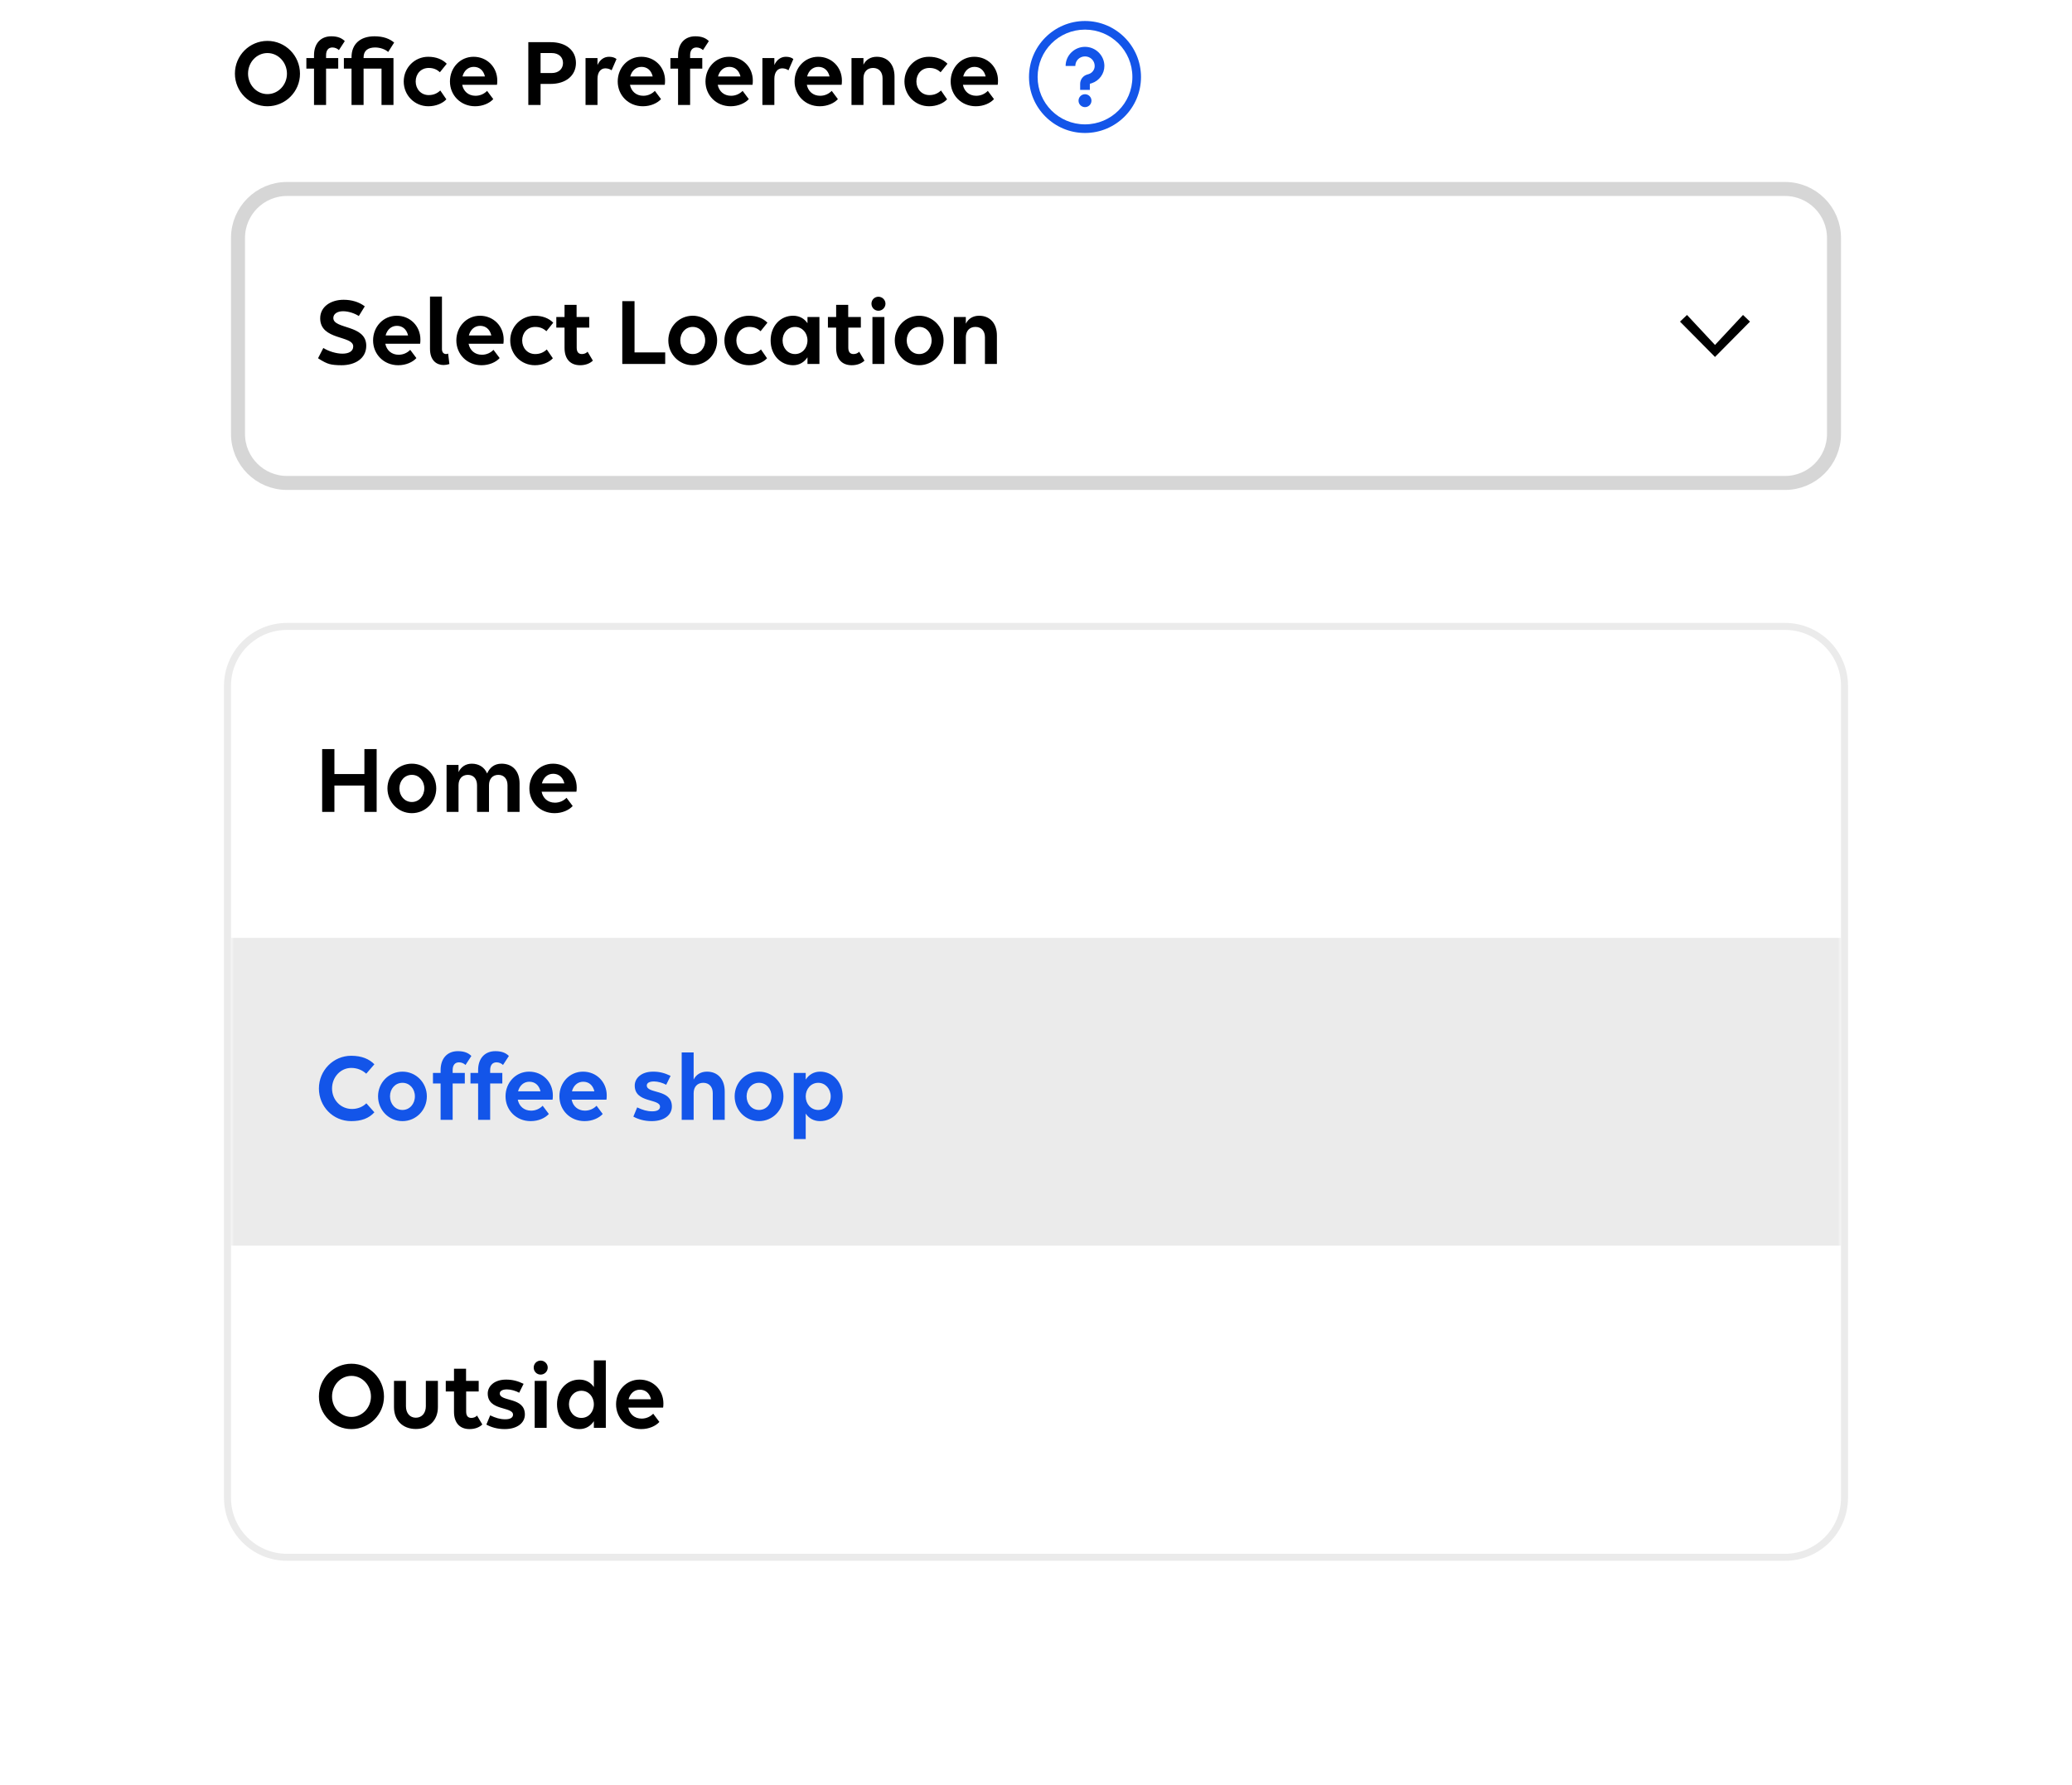 <svg width="296" height="255" viewBox="0 0 296 255" fill="none" xmlns="http://www.w3.org/2000/svg">
<path d="M38.207 5.844C40.769 5.844 42.855 7.944 42.855 10.534C42.855 13.096 40.769 15.182 38.207 15.182C35.645 15.182 33.559 13.082 33.559 10.52C33.559 7.93 35.645 5.844 38.207 5.844ZM38.207 13.446C39.747 13.446 40.993 12.13 40.993 10.534C40.993 8.91 39.747 7.58 38.207 7.58C36.667 7.58 35.435 8.896 35.435 10.52C35.435 12.13 36.667 13.446 38.207 13.446ZM43.767 9.806V8.294H44.859V7.902C44.859 6.208 45.825 5.186 47.323 5.186C48.233 5.186 48.821 5.438 49.255 5.872L48.415 7.16C48.219 6.95 47.855 6.782 47.491 6.782C46.931 6.782 46.581 7.16 46.581 7.888V8.294H48.317V9.806H46.581V15H44.859V9.806H43.767ZM49.126 9.806V8.294H50.218V8.168C50.218 6.32 51.436 5.186 53.494 5.186C54.796 5.186 55.678 5.55 56.308 6.082L55.454 7.426C55.02 7.034 54.292 6.782 53.592 6.782C52.556 6.782 51.94 7.244 51.94 8.21V8.294H56.21V15H54.502V9.806H51.94V15H50.218V9.806H49.126ZM62.841 10.324C62.407 9.918 61.917 9.708 61.245 9.708C60.125 9.708 59.383 10.562 59.383 11.64C59.383 12.718 60.139 13.586 61.245 13.586C61.917 13.586 62.463 13.348 62.897 12.928L63.765 14.188C63.233 14.776 62.253 15.182 61.203 15.182C59.201 15.182 57.675 13.6 57.675 11.64C57.675 9.694 59.215 8.112 61.175 8.112C62.309 8.112 63.219 8.49 63.821 9.106L62.841 10.324ZM67.876 15.182C65.79 15.182 64.278 13.6 64.278 11.64C64.278 9.694 65.72 8.112 67.652 8.112C69.57 8.112 71.04 9.582 71.04 11.514C71.04 11.738 71.026 12.004 70.998 12.116H66.028C66.21 13.04 66.91 13.684 67.932 13.684C68.618 13.684 69.192 13.39 69.584 12.984L70.466 14.16C69.948 14.734 68.996 15.182 67.876 15.182ZM67.68 9.554C66.868 9.554 66.28 10.114 66.07 10.926H69.276C69.066 10.03 68.464 9.554 67.68 9.554ZM75.474 15V6.026H78.68C80.85 6.026 82.278 7.202 82.278 8.994C82.278 10.8 80.836 11.99 78.652 11.99H77.224V15H75.474ZM78.82 7.58H77.224V10.436H78.82C79.786 10.436 80.43 9.862 80.43 8.994C80.43 8.14 79.786 7.58 78.82 7.58ZM83.648 15V8.294H85.356V9.288C85.678 8.574 86.252 8.112 87.008 8.112C87.456 8.112 87.82 8.224 88.072 8.434L87.372 10.044C87.148 9.876 86.812 9.764 86.476 9.764C85.804 9.764 85.356 10.338 85.356 11.248V15H83.648ZM91.843 15.182C89.757 15.182 88.245 13.6 88.245 11.64C88.245 9.694 89.687 8.112 91.619 8.112C93.537 8.112 95.007 9.582 95.007 11.514C95.007 11.738 94.993 12.004 94.965 12.116H89.995C90.177 13.04 90.877 13.684 91.899 13.684C92.585 13.684 93.159 13.39 93.551 12.984L94.433 14.16C93.915 14.734 92.963 15.182 91.843 15.182ZM91.647 9.554C90.835 9.554 90.247 10.114 90.037 10.926H93.243C93.033 10.03 92.431 9.554 91.647 9.554ZM95.774 9.806V8.294H96.866V7.902C96.866 6.208 97.832 5.186 99.33 5.186C100.241 5.186 100.829 5.438 101.263 5.872L100.423 7.16C100.227 6.95 99.862 6.782 99.498 6.782C98.938 6.782 98.588 7.16 98.588 7.888V8.294H100.325V9.806H98.588V15H96.866V9.806H95.774ZM104.381 15.182C102.295 15.182 100.783 13.6 100.783 11.64C100.783 9.694 102.225 8.112 104.157 8.112C106.075 8.112 107.545 9.582 107.545 11.514C107.545 11.738 107.531 12.004 107.503 12.116H102.533C102.715 13.04 103.415 13.684 104.437 13.684C105.123 13.684 105.697 13.39 106.089 12.984L106.971 14.16C106.453 14.734 105.501 15.182 104.381 15.182ZM104.185 9.554C103.373 9.554 102.785 10.114 102.575 10.926H105.781C105.571 10.03 104.969 9.554 104.185 9.554ZM108.914 15V8.294H110.622V9.288C110.944 8.574 111.518 8.112 112.274 8.112C112.722 8.112 113.086 8.224 113.338 8.434L112.638 10.044C112.414 9.876 112.078 9.764 111.742 9.764C111.07 9.764 110.622 10.338 110.622 11.248V15H108.914ZM117.109 15.182C115.023 15.182 113.511 13.6 113.511 11.64C113.511 9.694 114.953 8.112 116.885 8.112C118.803 8.112 120.273 9.582 120.273 11.514C120.273 11.738 120.259 12.004 120.231 12.116H115.261C115.443 13.04 116.143 13.684 117.165 13.684C117.851 13.684 118.425 13.39 118.817 12.984L119.699 14.16C119.181 14.734 118.229 15.182 117.109 15.182ZM116.913 9.554C116.101 9.554 115.513 10.114 115.303 10.926H118.509C118.299 10.03 117.697 9.554 116.913 9.554ZM121.642 15V8.294H123.35V9.246C123.7 8.532 124.372 8.112 125.254 8.112C126.794 8.112 127.788 9.19 127.788 10.94V15H126.08V11.192C126.08 10.282 125.562 9.708 124.722 9.708C123.882 9.708 123.35 10.282 123.35 11.192V15H121.642ZM134.372 10.324C133.938 9.918 133.448 9.708 132.776 9.708C131.656 9.708 130.914 10.562 130.914 11.64C130.914 12.718 131.67 13.586 132.776 13.586C133.448 13.586 133.994 13.348 134.428 12.928L135.296 14.188C134.764 14.776 133.784 15.182 132.734 15.182C130.732 15.182 129.206 13.6 129.206 11.64C129.206 9.694 130.746 8.112 132.706 8.112C133.84 8.112 134.75 8.49 135.352 9.106L134.372 10.324ZM139.408 15.182C137.322 15.182 135.81 13.6 135.81 11.64C135.81 9.694 137.252 8.112 139.184 8.112C141.102 8.112 142.572 9.582 142.572 11.514C142.572 11.738 142.558 12.004 142.53 12.116H137.56C137.742 13.04 138.442 13.684 139.464 13.684C140.15 13.684 140.724 13.39 141.116 12.984L141.998 14.16C141.48 14.734 140.528 15.182 139.408 15.182ZM139.212 9.554C138.4 9.554 137.812 10.114 137.602 10.926H140.808C140.598 10.03 139.996 9.554 139.212 9.554Z" fill="black"/>
<path fill-rule="evenodd" clip-rule="evenodd" d="M147 11C147 6.589 150.589 3 155 3C159.411 3 163 6.589 163 11C163 15.412 159.411 19 155 19C150.589 19 147 15.412 147 11ZM161.769 11C161.769 7.253 158.747 4.231 155 4.231C151.253 4.231 148.231 7.253 148.231 11C148.231 14.747 151.253 17.769 155 17.769C158.747 17.769 161.769 14.747 161.769 11ZM155.923 14.385C155.923 14.894 155.51 15.308 155 15.308C154.49 15.308 154.077 14.894 154.077 14.385C154.077 13.875 154.49 13.461 155 13.461C155.51 13.461 155.923 13.875 155.923 14.385ZM152.231 9.427C152.231 7.924 153.477 6.692 155 6.692C156.523 6.692 157.769 7.924 157.769 9.427C157.769 10.536 157.039 11.535 155.974 11.885L155.692 11.97V12.846H154.308V11.97C154.308 11.385 154.694 10.851 155.26 10.667L155.541 10.581C156.044 10.416 156.385 9.951 156.385 9.427C156.385 8.663 155.773 8.06 155 8.06C154.227 8.06 153.615 8.663 153.615 9.427H152.231Z" fill="#1355E9"/>
<path d="M255 27H41C37.134 27 34 30.134 34 34V62C34 65.866 37.134 69 41 69H255C258.866 69 262 65.866 262 62V34C262 30.134 258.866 27 255 27Z" fill="white"/>
<path d="M255 27H41C37.134 27 34 30.134 34 34V62C34 65.866 37.134 69 41 69H255C258.866 69 262 65.866 262 62V34C262 30.134 258.866 27 255 27Z" stroke="#D6D6D6" stroke-width="2"/>
<path d="M47.072 52.014C46.652 51.902 46.12 51.636 45.434 51.188L46.19 49.718C46.946 50.194 48.038 50.53 48.92 50.53C49.802 50.53 50.46 50.208 50.46 49.494C50.46 47.898 45.742 48.654 45.742 45.476C45.742 43.81 47.268 42.83 49.088 42.83C50.222 42.83 51.286 43.138 52.112 43.768L51.258 45.154C50.684 44.776 49.788 44.468 49.004 44.468C48.192 44.468 47.618 44.846 47.618 45.434C47.618 47.072 52.322 46.344 52.322 49.396C52.322 51.244 50.698 52.182 48.794 52.182C48.052 52.182 47.478 52.126 47.072 52.014ZM56.895 52.182C54.809 52.182 53.297 50.6 53.297 48.64C53.297 46.694 54.739 45.112 56.671 45.112C58.589 45.112 60.059 46.582 60.059 48.514C60.059 48.738 60.045 49.004 60.017 49.116H55.047C55.229 50.04 55.929 50.684 56.951 50.684C57.637 50.684 58.211 50.39 58.603 49.984L59.485 51.16C58.967 51.734 58.015 52.182 56.895 52.182ZM56.699 46.554C55.887 46.554 55.299 47.114 55.089 47.926H58.295C58.085 47.03 57.483 46.554 56.699 46.554ZM64.018 50.516L64.2 52.014C63.948 52.098 63.626 52.154 63.374 52.154C62.408 52.154 61.428 51.538 61.428 49.83V42.368H63.136V49.872C63.136 50.39 63.43 50.586 63.738 50.586C63.822 50.586 63.934 50.558 64.018 50.516ZM68.789 52.182C66.703 52.182 65.191 50.6 65.191 48.64C65.191 46.694 66.633 45.112 68.565 45.112C70.483 45.112 71.953 46.582 71.953 48.514C71.953 48.738 71.939 49.004 71.911 49.116H66.941C67.123 50.04 67.823 50.684 68.845 50.684C69.531 50.684 70.105 50.39 70.497 49.984L71.379 51.16C70.861 51.734 69.909 52.182 68.789 52.182ZM68.593 46.554C67.781 46.554 67.193 47.114 66.983 47.926H70.189C69.979 47.03 69.377 46.554 68.593 46.554ZM78.055 47.324C77.621 46.918 77.131 46.708 76.459 46.708C75.339 46.708 74.597 47.562 74.597 48.64C74.597 49.718 75.353 50.586 76.459 50.586C77.131 50.586 77.677 50.348 78.111 49.928L78.979 51.188C78.447 51.776 77.467 52.182 76.417 52.182C74.415 52.182 72.889 50.6 72.889 48.64C72.889 46.694 74.429 45.112 76.389 45.112C77.523 45.112 78.433 45.49 79.035 46.106L78.055 47.324ZM79.473 46.806V45.294H80.649V43.558H82.371V45.294H84.177V46.806H82.385V49.662C82.385 50.292 82.637 50.586 83.141 50.586C83.463 50.586 83.771 50.446 83.939 50.25L84.695 51.524C84.331 51.888 83.701 52.182 82.875 52.182C81.517 52.182 80.649 51.342 80.649 49.704V46.806H79.473ZM88.897 52V43.026H90.647V50.348H95.029V52H88.897ZM98.961 52.182C97.015 52.182 95.475 50.6 95.475 48.64C95.475 46.694 97.015 45.112 98.961 45.112C100.907 45.112 102.447 46.694 102.447 48.64C102.447 50.6 100.907 52.182 98.961 52.182ZM98.961 50.586C99.997 50.586 100.739 49.718 100.739 48.64C100.739 47.562 99.997 46.708 98.961 46.708C97.925 46.708 97.183 47.562 97.183 48.64C97.183 49.718 97.925 50.586 98.961 50.586ZM108.653 47.324C108.219 46.918 107.729 46.708 107.057 46.708C105.937 46.708 105.195 47.562 105.195 48.64C105.195 49.718 105.951 50.586 107.057 50.586C107.729 50.586 108.275 50.348 108.709 49.928L109.577 51.188C109.045 51.776 108.065 52.182 107.015 52.182C105.013 52.182 103.487 50.6 103.487 48.64C103.487 46.694 105.027 45.112 106.987 45.112C108.121 45.112 109.031 45.49 109.633 46.106L108.653 47.324ZM113.296 52.182C111.532 52.182 110.09 50.74 110.09 48.64C110.09 46.624 111.448 45.112 113.296 45.112C114.206 45.112 114.906 45.518 115.354 46.176V45.294H117.062V52H115.354V51.048C114.906 51.734 114.206 52.182 113.296 52.182ZM113.576 50.586C114.612 50.586 115.354 49.718 115.354 48.64C115.354 47.562 114.612 46.708 113.576 46.708C112.54 46.708 111.798 47.562 111.798 48.64C111.798 49.718 112.54 50.586 113.576 50.586ZM118.274 46.806V45.294H119.45V43.558H121.172V45.294H122.978V46.806H121.186V49.662C121.186 50.292 121.438 50.586 121.942 50.586C122.264 50.586 122.572 50.446 122.74 50.25L123.496 51.524C123.132 51.888 122.502 52.182 121.676 52.182C120.318 52.182 119.45 51.342 119.45 49.704V46.806H118.274ZM125.488 44.398C124.928 44.398 124.494 43.95 124.494 43.39C124.494 42.844 124.928 42.396 125.488 42.396C126.034 42.396 126.496 42.844 126.496 43.39C126.496 43.95 126.034 44.398 125.488 44.398ZM126.342 52H124.634V45.294H126.342V52ZM131.309 52.182C129.363 52.182 127.823 50.6 127.823 48.64C127.823 46.694 129.363 45.112 131.309 45.112C133.255 45.112 134.795 46.694 134.795 48.64C134.795 50.6 133.255 52.182 131.309 52.182ZM131.309 50.586C132.345 50.586 133.087 49.718 133.087 48.64C133.087 47.562 132.345 46.708 131.309 46.708C130.273 46.708 129.531 47.562 129.531 48.64C129.531 49.718 130.273 50.586 131.309 50.586ZM136.268 52V45.294H137.976V46.246C138.326 45.532 138.998 45.112 139.88 45.112C141.42 45.112 142.414 46.19 142.414 47.94V52H140.706V48.192C140.706 47.282 140.188 46.708 139.348 46.708C138.508 46.708 137.976 47.282 137.976 48.192V52H136.268Z" fill="black"/>
<path d="M245 51L240 45.952L241 45L245 49.286L249 45L250 45.952L245 51Z" fill="black"/>
<g filter="url(#filter0_d_6343_39318)">
<mask id="mask0_6343_39318" style="mask-type:luminance" maskUnits="userSpaceOnUse" x="33" y="74" width="230" height="132">
<path d="M255 74H41C36.582 74 33 77.582 33 82V198C33 202.418 36.582 206 41 206H255C259.418 206 263 202.418 263 198V82C263 77.582 259.418 74 255 74Z" fill="white"/>
</mask>
<g mask="url(#mask0_6343_39318)">
<path d="M255 74H41C36.582 74 33 77.582 33 82V198C33 202.418 36.582 206 41 206H255C259.418 206 263 202.418 263 198V82C263 77.582 259.418 74 255 74Z" fill="white"/>
<path d="M263 74H33V118H263V74Z" fill="white"/>
<path d="M52.057 100V96.234H47.773V100H46.023V91.026H47.773V94.596H52.057V91.026H53.807V100H52.057ZM58.836 100.182C56.889 100.182 55.349 98.6 55.349 96.64C55.349 94.694 56.889 93.112 58.836 93.112C60.782 93.112 62.322 94.694 62.322 96.64C62.322 98.6 60.782 100.182 58.836 100.182ZM58.836 98.586C59.871 98.586 60.614 97.718 60.614 96.64C60.614 95.562 59.871 94.708 58.836 94.708C57.8 94.708 57.057 95.562 57.057 96.64C57.057 97.718 57.8 98.586 58.836 98.586ZM65.503 100H63.795V93.294H65.503V94.316C65.853 93.588 66.511 93.112 67.393 93.112C68.415 93.112 69.199 93.616 69.591 94.512C69.941 93.714 70.585 93.112 71.649 93.112C73.203 93.112 74.225 94.148 74.225 95.94V100H72.503V96.192C72.503 95.282 71.999 94.708 71.187 94.708C70.375 94.708 69.857 95.282 69.857 96.192V100H68.149V96.192C68.149 95.282 67.645 94.708 66.833 94.708C66.021 94.708 65.503 95.282 65.503 96.192V100ZM79.223 100.182C77.137 100.182 75.625 98.6 75.625 96.64C75.625 94.694 77.067 93.112 78.999 93.112C80.917 93.112 82.387 94.582 82.387 96.514C82.387 96.738 82.373 97.004 82.345 97.116H77.375C77.557 98.04 78.257 98.684 79.279 98.684C79.965 98.684 80.539 98.39 80.931 97.984L81.813 99.16C81.295 99.734 80.343 100.182 79.223 100.182ZM79.027 94.554C78.215 94.554 77.627 95.114 77.417 95.926H80.623C80.413 95.03 79.811 94.554 79.027 94.554Z" fill="black"/>
<path d="M263 118H33V162H263V118Z" fill="#EBEBEB"/>
<path d="M53.483 136.062L52.321 137.406C51.803 136.93 51.075 136.58 50.179 136.58C48.653 136.58 47.435 137.896 47.435 139.52C47.435 141.13 48.653 142.446 50.291 142.446C51.061 142.446 51.831 142.152 52.335 141.634L53.483 142.922C52.699 143.79 51.621 144.182 50.179 144.182C47.561 144.182 45.559 142.082 45.559 139.52C45.559 136.93 47.631 134.844 50.165 134.844C51.677 134.844 52.741 135.306 53.483 136.062ZM57.493 144.182C55.547 144.182 54.007 142.6 54.007 140.64C54.007 138.694 55.547 137.112 57.493 137.112C59.439 137.112 60.979 138.694 60.979 140.64C60.979 142.6 59.439 144.182 57.493 144.182ZM57.493 142.586C58.529 142.586 59.271 141.718 59.271 140.64C59.271 139.562 58.529 138.708 57.493 138.708C56.457 138.708 55.715 139.562 55.715 140.64C55.715 141.718 56.457 142.586 57.493 142.586ZM61.851 138.806V137.294H62.943V136.902C62.943 135.208 63.909 134.186 65.407 134.186C66.317 134.186 66.905 134.438 67.339 134.872L66.499 136.16C66.303 135.95 65.939 135.782 65.575 135.782C65.015 135.782 64.665 136.16 64.665 136.888V137.294H66.401V138.806H64.665V144H62.943V138.806H61.851ZM67.21 138.806V137.294H68.302V136.902C68.302 135.208 69.268 134.186 70.766 134.186C71.676 134.186 72.264 134.438 72.698 134.872L71.858 136.16C71.662 135.95 71.298 135.782 70.934 135.782C70.374 135.782 70.024 136.16 70.024 136.888V137.294H71.76V138.806H70.024V144H68.302V138.806H67.21ZM75.816 144.182C73.73 144.182 72.218 142.6 72.218 140.64C72.218 138.694 73.66 137.112 75.592 137.112C77.51 137.112 78.98 138.582 78.98 140.514C78.98 140.738 78.966 141.004 78.938 141.116H73.968C74.15 142.04 74.85 142.684 75.872 142.684C76.558 142.684 77.132 142.39 77.524 141.984L78.406 143.16C77.888 143.734 76.936 144.182 75.816 144.182ZM75.62 138.554C74.808 138.554 74.22 139.114 74.01 139.926H77.216C77.006 139.03 76.404 138.554 75.62 138.554ZM83.513 144.182C81.427 144.182 79.915 142.6 79.915 140.64C79.915 138.694 81.357 137.112 83.289 137.112C85.207 137.112 86.677 138.582 86.677 140.514C86.677 140.738 86.663 141.004 86.635 141.116H81.665C81.847 142.04 82.547 142.684 83.569 142.684C84.255 142.684 84.829 142.39 85.221 141.984L86.103 143.16C85.585 143.734 84.633 144.182 83.513 144.182ZM83.317 138.554C82.505 138.554 81.917 139.114 81.707 139.926H84.913C84.703 139.03 84.101 138.554 83.317 138.554ZM93.098 144.182C92.02 144.182 91.138 143.902 90.48 143.538L91.026 142.222C91.796 142.586 92.44 142.782 93.182 142.782C93.938 142.782 94.288 142.516 94.288 142.124C94.288 140.92 90.676 141.634 90.676 139.1C90.676 138.092 91.572 137.112 93.294 137.112C94.232 137.112 94.946 137.308 95.8 137.714L95.17 138.988C94.694 138.722 93.98 138.512 93.434 138.512C92.79 138.512 92.398 138.722 92.398 139.086C92.398 140.318 95.982 139.548 95.982 142.096C95.982 143.258 94.946 144.182 93.098 144.182ZM97.384 144V134.368H99.092V138.246C99.442 137.532 100.115 137.112 100.997 137.112C102.537 137.112 103.531 138.19 103.531 139.94V144H101.823V140.192C101.823 139.282 101.305 138.708 100.465 138.708C99.624 138.708 99.092 139.282 99.092 140.192V144H97.384ZM108.435 144.182C106.489 144.182 104.949 142.6 104.949 140.64C104.949 138.694 106.489 137.112 108.435 137.112C110.381 137.112 111.921 138.694 111.921 140.64C111.921 142.6 110.381 144.182 108.435 144.182ZM108.435 142.586C109.471 142.586 110.213 141.718 110.213 140.64C110.213 139.562 109.471 138.708 108.435 138.708C107.399 138.708 106.657 139.562 106.657 140.64C106.657 141.718 107.399 142.586 108.435 142.586ZM115.102 146.744H113.394V137.294H115.102V138.246C115.55 137.56 116.25 137.112 117.16 137.112C118.924 137.112 120.38 138.554 120.38 140.654C120.38 142.67 119.022 144.182 117.16 144.182C116.25 144.182 115.55 143.776 115.102 143.104V146.744ZM116.894 142.586C117.916 142.586 118.672 141.732 118.672 140.654C118.672 139.576 117.916 138.708 116.894 138.708C115.858 138.708 115.102 139.576 115.102 140.654C115.102 141.732 115.858 142.586 116.894 142.586Z" fill="#1355E9"/>
<path d="M263 162H33V206H263V162Z" fill="white"/>
<path d="M50.207 178.844C52.769 178.844 54.855 180.944 54.855 183.534C54.855 186.096 52.769 188.182 50.207 188.182C47.645 188.182 45.559 186.082 45.559 183.52C45.559 180.93 47.645 178.844 50.207 178.844ZM50.207 186.446C51.747 186.446 52.993 185.13 52.993 183.534C52.993 181.91 51.747 180.58 50.207 180.58C48.667 180.58 47.435 181.896 47.435 183.52C47.435 185.13 48.667 186.446 50.207 186.446ZM57.993 181.294V184.92C57.993 185.9 58.553 186.558 59.407 186.558C60.261 186.558 60.835 185.9 60.835 184.92V181.294H62.557V185.046C62.557 186.922 61.297 188.168 59.407 188.168C57.517 188.168 56.285 186.922 56.285 185.046V181.294H57.993ZM63.681 182.806V181.294H64.857V179.558H66.579V181.294H68.385V182.806H66.593V185.662C66.593 186.292 66.845 186.586 67.349 186.586C67.671 186.586 67.979 186.446 68.147 186.25L68.903 187.524C68.539 187.888 67.909 188.182 67.083 188.182C65.725 188.182 64.857 187.342 64.857 185.704V182.806H63.681ZM72.098 188.182C71.02 188.182 70.138 187.902 69.48 187.538L70.026 186.222C70.796 186.586 71.44 186.782 72.182 186.782C72.938 186.782 73.288 186.516 73.288 186.124C73.288 184.92 69.676 185.634 69.676 183.1C69.676 182.092 70.572 181.112 72.294 181.112C73.232 181.112 73.946 181.308 74.8 181.714L74.17 182.988C73.694 182.722 72.98 182.512 72.434 182.512C71.79 182.512 71.398 182.722 71.398 183.086C71.398 184.318 74.982 183.548 74.982 186.096C74.982 187.258 73.946 188.182 72.098 188.182ZM77.238 180.398C76.678 180.398 76.244 179.95 76.244 179.39C76.244 178.844 76.678 178.396 77.238 178.396C77.784 178.396 78.246 178.844 78.246 179.39C78.246 179.95 77.784 180.398 77.238 180.398ZM78.092 188H76.384V181.294H78.092V188ZM82.779 188.182C81.015 188.182 79.573 186.74 79.573 184.64C79.573 182.624 80.931 181.112 82.779 181.112C83.689 181.112 84.389 181.518 84.837 182.176V178.368H86.545V188H84.837V187.048C84.389 187.734 83.689 188.182 82.779 188.182ZM83.059 186.586C84.095 186.586 84.837 185.718 84.837 184.64C84.837 183.562 84.095 182.708 83.059 182.708C82.023 182.708 81.281 183.562 81.281 184.64C81.281 185.718 82.023 186.586 83.059 186.586ZM91.607 188.182C89.521 188.182 88.009 186.6 88.009 184.64C88.009 182.694 89.451 181.112 91.383 181.112C93.301 181.112 94.771 182.582 94.771 184.514C94.771 184.738 94.757 185.004 94.729 185.116H89.759C89.941 186.04 90.641 186.684 91.663 186.684C92.349 186.684 92.923 186.39 93.315 185.984L94.197 187.16C93.679 187.734 92.727 188.182 91.607 188.182ZM91.411 182.554C90.599 182.554 90.011 183.114 89.801 183.926H93.007C92.797 183.03 92.195 182.554 91.411 182.554Z" fill="black"/>
</g>
<path d="M255 73.5H41C36.306 73.5 32.5 77.306 32.5 82V198C32.5 202.694 36.306 206.5 41 206.5H255C259.694 206.5 263.5 202.694 263.5 198V82C263.5 77.306 259.694 73.5 255 73.5Z" stroke="#EBEBEB"/>
</g>
<defs>
<filter id="filter0_d_6343_39318" x="0" y="57" width="296" height="198" filterUnits="userSpaceOnUse" color-interpolation-filters="sRGB">
<feFlood flood-opacity="0" result="BackgroundImageFix"/>
<feColorMatrix in="SourceAlpha" type="matrix" values="0 0 0 0 0 0 0 0 0 0 0 0 0 0 0 0 0 0 127 0" result="hardAlpha"/>
<feOffset dy="16"/>
<feGaussianBlur stdDeviation="16"/>
<feComposite in2="hardAlpha" operator="out"/>
<feColorMatrix type="matrix" values="0 0 0 0 0 0 0 0 0 0 0 0 0 0 0 0 0 0 0.1 0"/>
<feBlend mode="normal" in2="BackgroundImageFix" result="effect1_dropShadow_6343_39318"/>
<feBlend mode="normal" in="SourceGraphic" in2="effect1_dropShadow_6343_39318" result="shape"/>
</filter>
</defs>
</svg>
